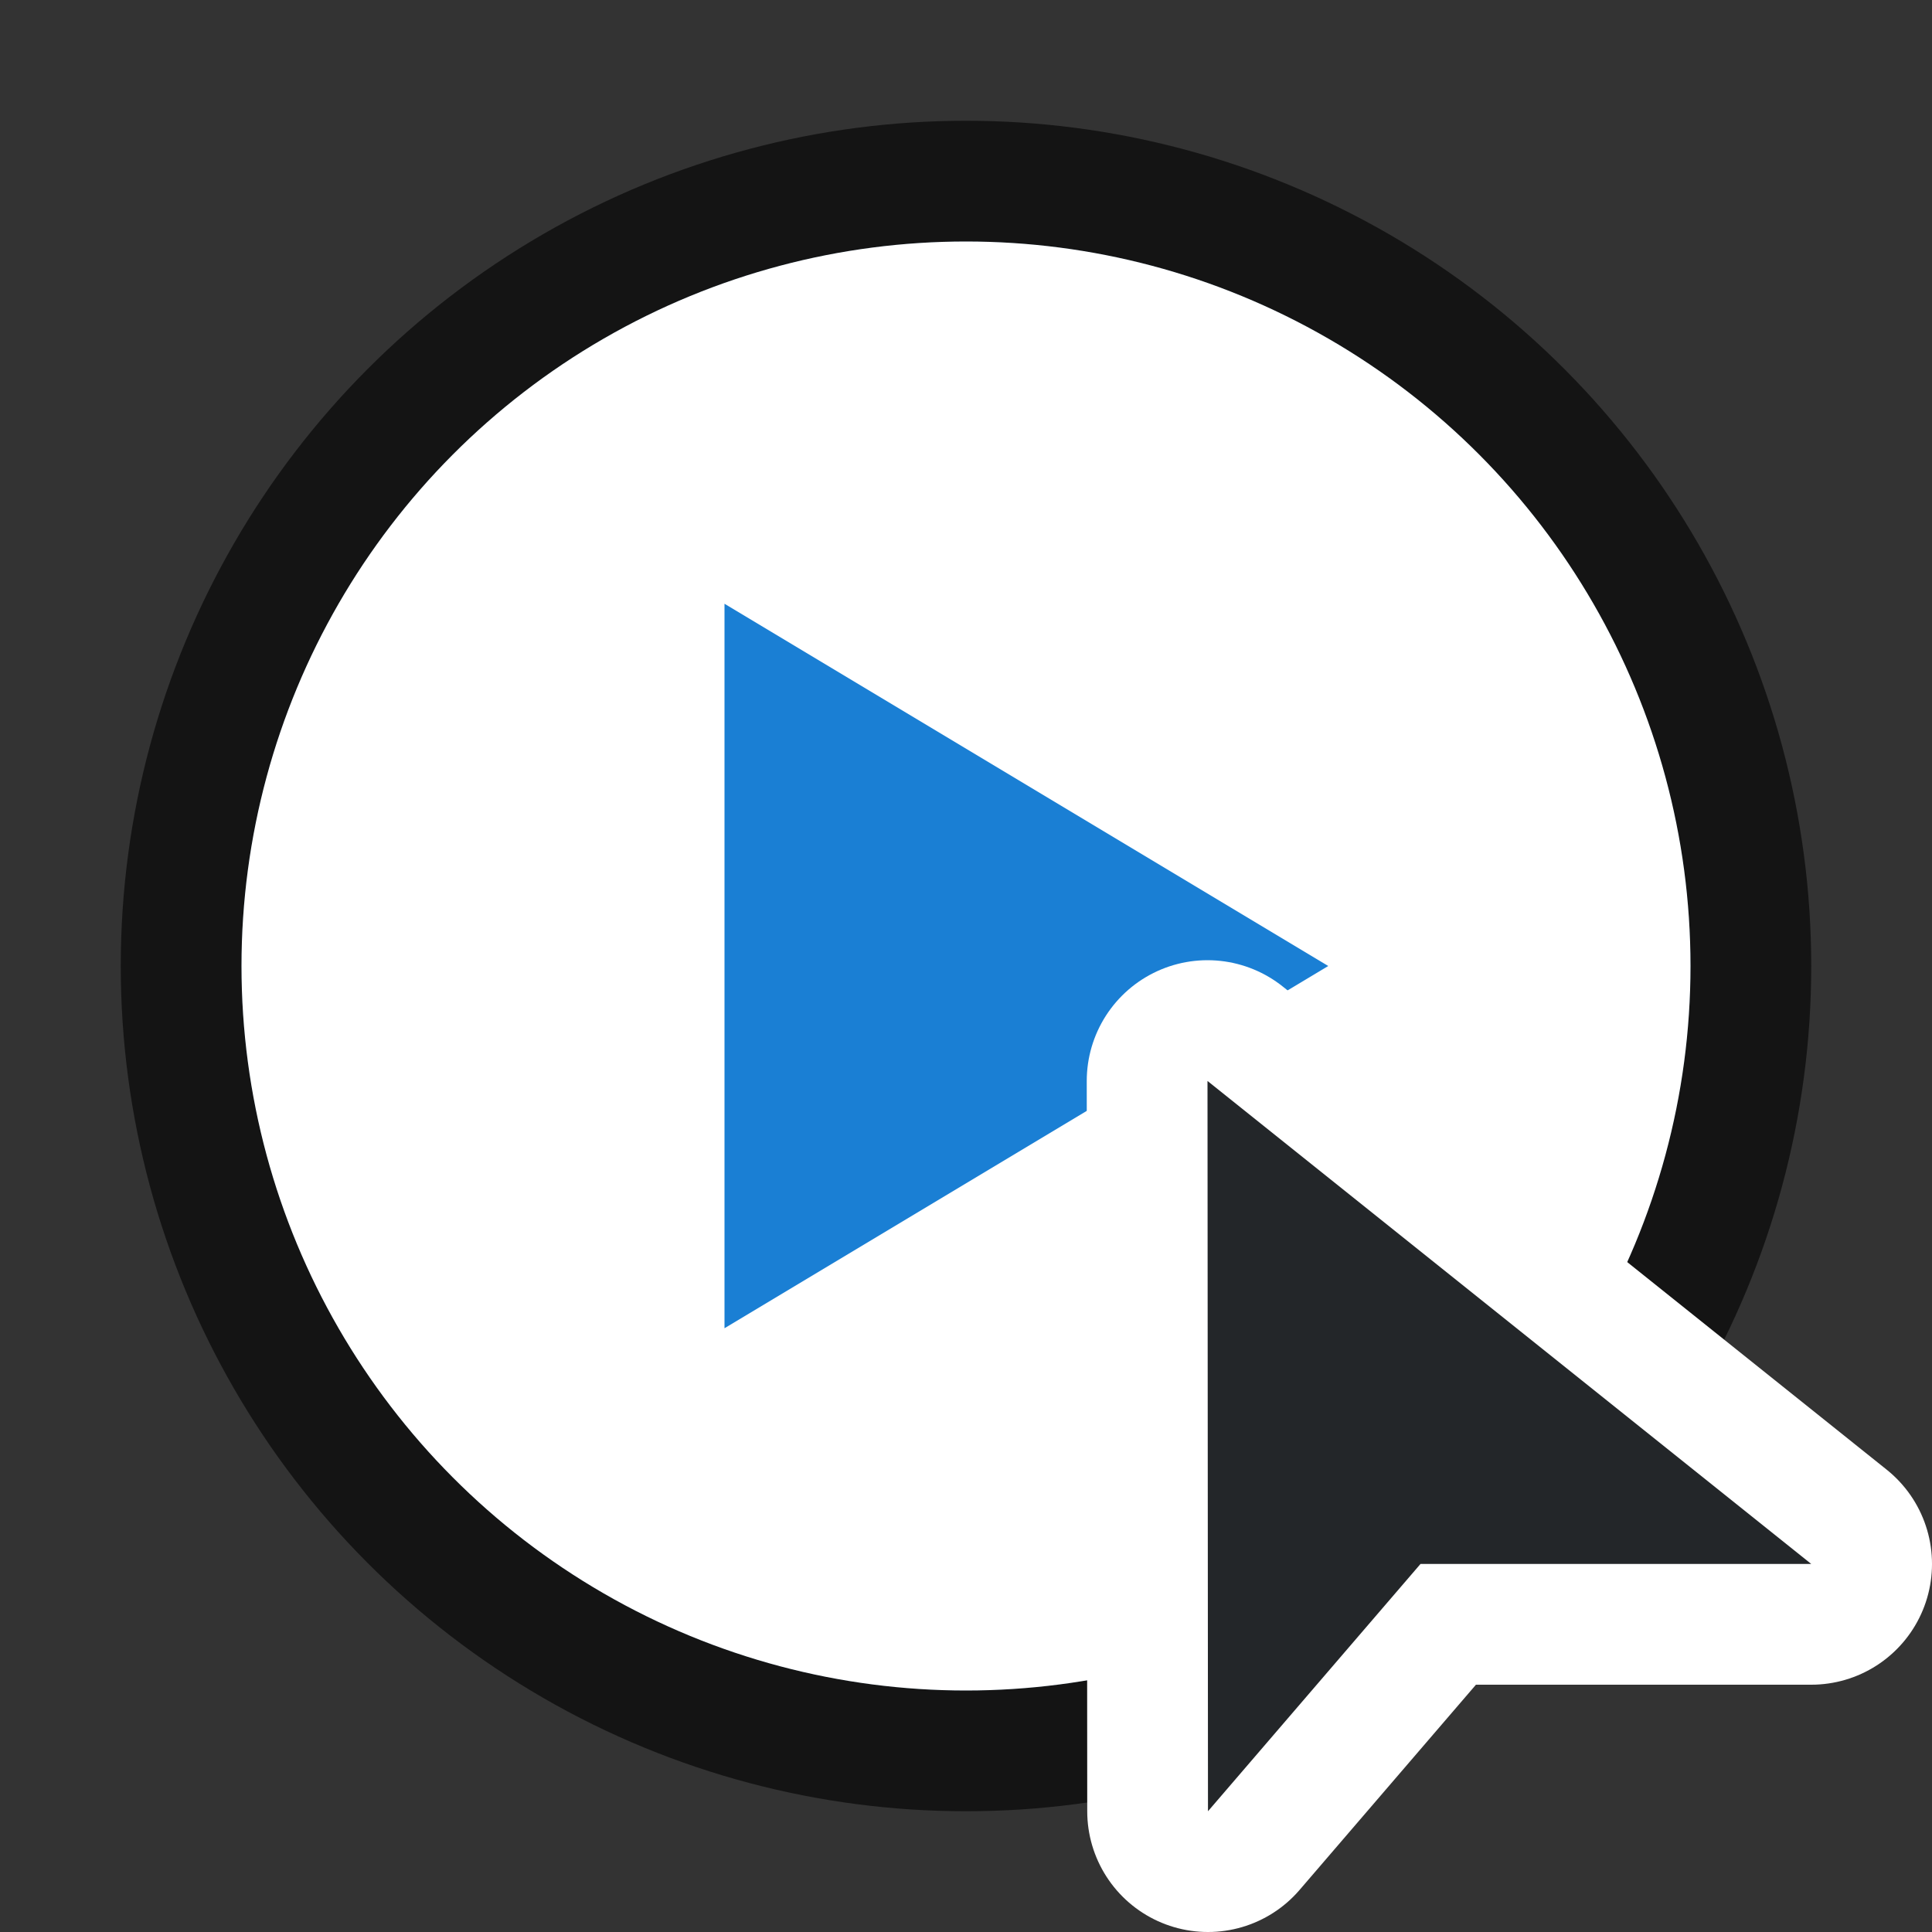 <svg xmlns="http://www.w3.org/2000/svg" viewBox="0 0 16 16"><rect x="0" y="0" width="16" height="16" fill="#333333" stroke="none"/>/&gt;<circle cx="8" cy="8" r="6" opacity=".6" fill="#1a7fd4" stroke="#000" stroke-width="2" stroke-linejoin="round"/><circle r="6" cy="8" cx="8" fill="#fff"/><path d="M6 5v6l5-3z" fill="#1a7fd4"/><path d="M10 8.952L10.004 15l1.76-2.048H15z" fill="#fff" stroke="#fff" stroke-width="2" stroke-linejoin="round"/><path d="M10 8.952L10.004 15l1.76-2.048H15z" fill="#232629"/></svg>